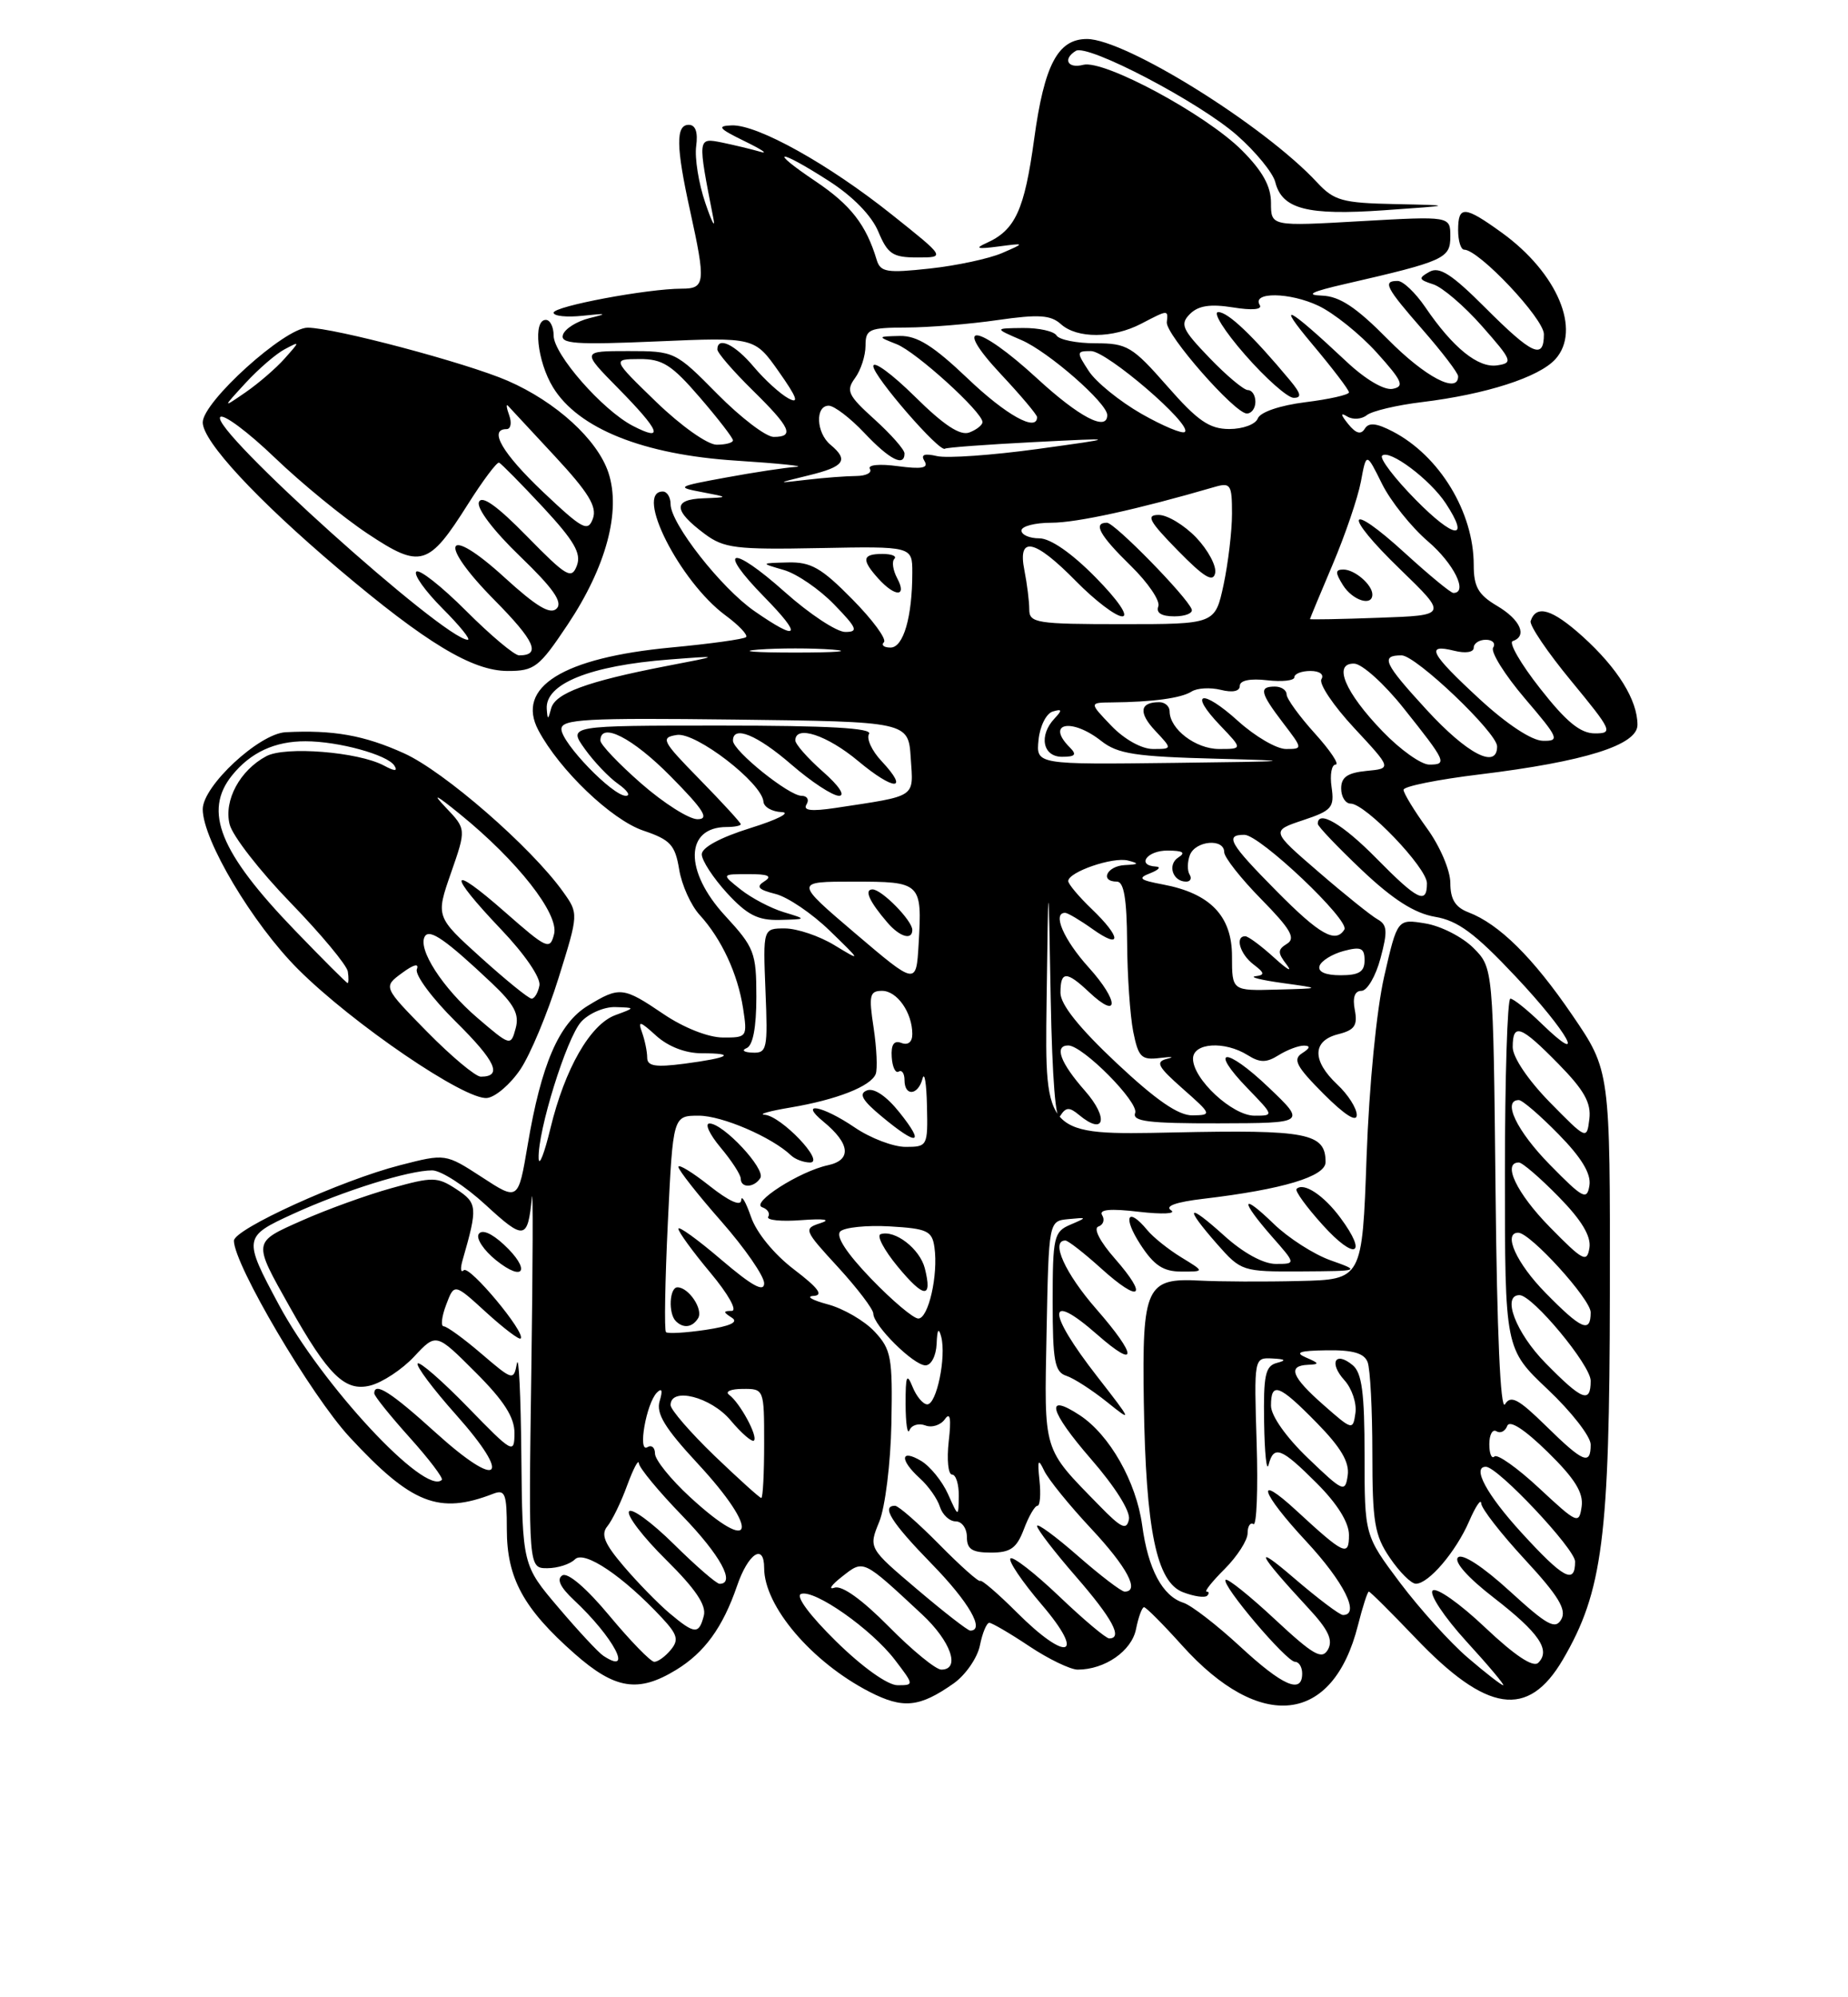 <?xml version="1.0" encoding="UTF-8" standalone="no"?>
<!DOCTYPE svg PUBLIC "-//W3C//DTD SVG 1.1//EN" "http://www.w3.org/Graphics/SVG/1.1/DTD/svg11.dtd" >
<svg xmlns="http://www.w3.org/2000/svg" xmlns:xlink="http://www.w3.org/1999/xlink" version="1.1" viewBox="0 0 237 256">
 <g >
 <path fill="currentColor"
d=" M 122.30 215.77 C 123.83 214.69 125.35 212.49 125.67 210.90 C 125.99 209.30 126.53 208.00 126.88 208.00 C 127.22 208.01 129.53 209.35 132.00 211.00 C 134.47 212.65 137.27 213.99 138.20 214.00 C 141.69 214.00 145.13 211.62 145.69 208.81 C 146.00 207.26 146.46 206.00 146.72 206.00 C 146.98 206.00 149.17 208.20 151.58 210.88 C 161.64 222.07 170.95 221.02 174.15 208.33 C 174.75 205.95 175.38 204.00 175.55 204.00 C 175.72 204.00 178.39 206.66 181.49 209.90 C 190.69 219.55 195.96 220.33 200.43 212.72 C 205.54 203.99 206.42 197.13 206.46 165.86 C 206.50 137.22 206.50 137.22 201.64 130.11 C 196.60 122.72 192.25 118.43 188.31 116.93 C 186.64 116.29 186.00 115.26 186.00 113.17 C 186.00 111.57 184.68 108.47 183.00 106.16 C 181.35 103.88 180.00 101.66 180.00 101.23 C 180.00 100.79 184.39 99.91 189.75 99.26 C 203.23 97.62 210.00 95.50 210.00 92.91 C 210.00 89.73 207.47 85.66 203.00 81.61 C 199.06 78.06 197.02 77.45 196.30 79.60 C 196.12 80.14 198.46 83.60 201.51 87.29 C 206.75 93.65 206.91 94.00 204.54 94.00 C 202.67 94.00 200.87 92.52 197.52 88.25 C 195.03 85.09 193.45 82.35 194.00 82.17 C 195.92 81.53 194.98 79.42 192.00 77.66 C 189.58 76.23 189.00 75.21 189.00 72.41 C 189.00 65.65 184.62 58.43 178.62 55.31 C 176.52 54.22 175.54 54.12 175.03 54.95 C 174.54 55.75 173.89 55.57 172.91 54.36 C 171.91 53.12 171.88 52.84 172.79 53.39 C 173.51 53.82 174.63 53.74 175.29 53.21 C 175.96 52.68 179.13 51.93 182.35 51.54 C 190.58 50.54 197.36 48.36 199.47 46.04 C 202.83 42.32 199.73 34.99 192.64 29.85 C 187.81 26.36 187.00 26.31 187.00 29.50 C 187.00 30.88 187.35 32.00 187.77 32.00 C 189.66 32.00 198.00 40.84 198.00 42.84 C 198.00 46.15 196.53 45.49 190.50 39.46 C 186.18 35.14 184.60 34.12 183.32 34.84 C 181.87 35.65 181.93 35.84 183.80 36.44 C 184.97 36.81 187.79 39.22 190.07 41.81 C 193.95 46.21 194.07 46.52 192.01 46.83 C 189.57 47.20 186.32 44.57 182.78 39.36 C 181.52 37.52 179.94 36.01 179.25 36.01 C 177.27 36.00 177.71 36.84 182.50 42.32 C 184.97 45.15 187.00 47.81 187.00 48.23 C 187.00 50.55 182.76 48.32 178.00 43.50 C 173.93 39.38 171.81 37.97 169.53 37.89 C 167.35 37.81 168.18 37.39 172.50 36.40 C 185.25 33.47 186.00 33.13 186.00 30.31 C 186.00 27.70 186.00 27.70 174.50 28.35 C 163.00 29.01 163.00 29.01 163.00 26.00 C 163.00 23.87 161.92 21.92 159.25 19.25 C 154.64 14.65 141.58 7.62 138.92 8.31 C 136.93 8.83 136.26 7.57 137.97 6.52 C 139.48 5.59 153.80 13.08 158.64 17.34 C 161.04 19.45 163.25 22.15 163.55 23.34 C 164.42 26.80 167.64 27.64 177.50 26.95 C 186.50 26.32 186.50 26.32 178.92 26.16 C 172.15 26.02 171.09 25.72 168.92 23.39 C 162.16 16.10 144.35 5.01 139.40 5.00 C 135.67 5.00 133.93 8.29 132.63 17.81 C 131.38 26.93 130.21 29.48 126.53 31.14 C 124.97 31.84 125.31 31.95 128.00 31.60 C 131.50 31.14 131.50 31.14 128.50 32.44 C 126.85 33.15 122.68 34.05 119.24 34.42 C 113.73 35.02 112.91 34.89 112.43 33.30 C 111.08 28.81 109.10 26.27 104.61 23.25 C 98.37 19.06 99.77 19.00 106.29 23.19 C 109.38 25.17 111.78 27.63 112.64 29.69 C 113.85 32.57 114.49 33.00 117.65 33.00 C 121.27 33.00 121.27 33.00 114.38 27.51 C 106.27 21.04 97.17 15.97 93.86 16.07 C 91.89 16.14 92.16 16.47 95.50 18.10 C 97.70 19.17 98.60 19.78 97.50 19.45 C 96.40 19.13 94.19 18.60 92.60 18.27 C 89.44 17.64 89.45 17.59 91.49 28.00 C 91.76 29.38 91.29 28.48 90.45 26.00 C 89.60 23.52 89.08 20.26 89.28 18.75 C 89.53 16.95 89.20 16.00 88.33 16.00 C 86.65 16.00 86.69 18.79 88.50 27.00 C 90.53 36.23 90.45 37.00 87.44 37.00 C 83.03 37.00 71.00 39.26 71.00 40.08 C 71.00 40.52 72.69 40.69 74.75 40.47 C 77.85 40.14 78.00 40.19 75.58 40.78 C 73.98 41.18 72.46 42.13 72.20 42.90 C 71.81 44.07 73.79 44.21 84.25 43.76 C 96.77 43.22 96.77 43.22 99.89 47.65 C 102.21 50.94 102.53 51.82 101.11 51.06 C 100.07 50.50 98.07 48.68 96.67 47.02 C 94.26 44.15 92.00 43.07 92.00 44.79 C 92.00 45.23 94.03 47.57 96.50 50.00 C 101.40 54.81 101.94 56.00 99.22 56.00 C 98.23 56.00 94.99 53.52 92.00 50.50 C 86.62 45.05 86.52 45.00 80.57 45.00 C 74.58 45.00 74.58 45.00 79.29 49.78 C 84.67 55.25 85.24 56.69 81.17 54.59 C 77.28 52.58 71.00 45.42 71.00 43.00 C 71.00 41.90 70.55 41.00 70.00 41.00 C 68.33 41.00 68.89 46.31 70.92 49.64 C 74.15 54.93 82.50 58.28 94.41 59.04 C 99.96 59.40 103.41 59.76 102.08 59.84 C 100.75 59.93 96.70 60.54 93.08 61.21 C 86.84 62.35 86.68 62.45 90.00 63.07 C 93.50 63.74 93.50 63.74 90.17 63.87 C 86.28 64.02 86.34 65.42 90.37 68.43 C 92.84 70.27 94.37 70.46 105.06 70.25 C 117.00 70.02 117.00 70.02 117.00 73.39 C 117.00 79.08 115.86 83.00 114.21 83.00 C 113.36 83.00 112.98 82.69 113.36 82.31 C 113.74 81.93 111.92 79.45 109.31 76.81 C 105.35 72.79 104.00 72.01 101.04 72.09 C 97.50 72.18 97.50 72.18 100.53 73.06 C 102.19 73.54 105.09 75.53 106.97 77.47 C 109.93 80.52 110.12 81.00 108.40 81.00 C 107.30 81.00 103.81 78.70 100.65 75.88 C 93.75 69.73 91.82 70.20 98.02 76.52 C 102.97 81.57 102.48 82.30 96.77 78.34 C 92.49 75.38 86.00 67.10 86.00 64.62 C 86.00 63.73 85.55 63.00 85.00 63.00 C 81.33 63.00 87.16 74.52 93.02 78.86 C 94.75 80.13 95.94 81.39 95.68 81.66 C 95.41 81.92 91.10 82.52 86.09 82.99 C 72.17 84.30 66.11 88.08 69.05 93.61 C 71.76 98.71 78.43 105.08 82.50 106.46 C 85.97 107.63 86.58 108.29 87.10 111.43 C 87.42 113.42 88.61 116.05 89.73 117.27 C 92.54 120.35 94.61 124.80 95.30 129.25 C 95.86 132.92 95.81 133.00 92.69 132.98 C 90.82 132.97 87.67 131.72 85.10 129.98 C 79.92 126.47 79.46 126.42 75.37 128.92 C 71.68 131.17 69.41 136.42 67.67 146.77 C 66.46 153.92 66.46 153.92 61.80 150.88 C 57.13 147.85 57.13 147.85 51.30 149.35 C 43.79 151.27 30.00 157.54 30.00 159.03 C 30.00 162.07 39.89 178.85 44.82 184.18 C 52.78 192.77 56.28 194.16 63.25 191.46 C 64.78 190.87 65.00 191.44 65.00 196.02 C 65.00 202.28 67.13 206.18 73.70 211.97 C 78.88 216.53 81.85 217.00 86.70 214.04 C 90.35 211.82 92.69 208.60 94.52 203.28 C 95.95 199.09 98.00 197.74 98.00 200.97 C 98.00 205.87 104.09 213.02 111.50 216.84 C 115.82 219.06 117.92 218.85 122.30 215.77 Z  M 66.74 137.06 C 68.01 135.17 70.21 129.91 71.63 125.36 C 74.21 117.10 74.21 117.10 72.21 114.30 C 68.13 108.59 56.96 98.87 51.81 96.55 C 46.70 94.24 42.75 93.54 36.63 93.85 C 33.23 94.03 26.00 100.74 26.00 103.72 C 26.00 107.66 32.40 118.40 38.21 124.21 C 45.20 131.20 59.68 141.06 62.47 140.73 C 63.55 140.61 65.47 138.95 66.74 137.06 Z  M 72.80 80.06 C 77.74 72.66 79.66 65.52 78.03 60.59 C 76.63 56.35 71.31 51.50 65.10 48.80 C 59.79 46.50 42.84 42.00 39.45 42.00 C 36.53 42.00 26.00 51.50 26.00 54.14 C 26.00 56.57 32.90 64.01 43.42 72.92 C 54.65 82.42 60.58 86.00 65.11 86.00 C 68.55 86.00 69.14 85.54 72.80 80.06 Z  M 115.07 74.13 C 114.52 73.10 114.35 71.98 114.70 71.63 C 115.05 71.28 114.36 71.00 113.17 71.00 C 110.57 71.00 110.45 71.73 112.65 74.17 C 114.81 76.55 116.35 76.53 115.07 74.13 Z  M 107.23 210.38 C 103.83 207.04 102.00 204.57 102.73 204.30 C 104.44 203.67 111.77 208.82 114.77 212.75 C 117.23 215.97 117.24 216.00 115.11 216.00 C 113.84 216.00 110.60 213.69 107.23 210.38 Z  M 159.00 211.00 C 156.03 208.26 152.78 205.75 151.77 205.43 C 149.08 204.57 147.24 201.13 146.48 195.50 C 145.72 189.92 142.30 183.90 138.47 181.39 C 133.94 178.42 134.57 180.85 139.91 187.00 C 143.00 190.55 145.00 193.72 144.78 194.75 C 144.48 196.19 143.80 195.87 140.96 192.95 C 133.66 185.48 133.92 186.31 134.22 170.71 C 134.50 156.50 134.50 156.50 137.00 156.26 C 139.46 156.02 139.47 156.03 137.25 156.98 C 135.16 157.87 135.00 158.56 135.00 166.85 C 135.00 174.46 135.26 175.85 136.75 176.34 C 137.71 176.65 140.06 178.17 141.97 179.70 C 145.27 182.36 145.21 182.20 140.72 176.44 C 134.21 168.08 134.21 165.34 140.72 171.06 C 145.93 175.63 145.87 173.82 140.62 167.81 C 136.59 163.21 134.69 159.00 136.63 159.00 C 136.97 159.00 139.04 160.61 141.22 162.58 C 146.20 167.08 147.34 166.29 142.99 161.33 C 141.07 159.15 140.19 157.44 140.86 157.21 C 141.49 157.00 141.71 156.35 141.35 155.76 C 140.89 155.02 142.36 154.88 146.09 155.32 C 149.07 155.66 150.90 155.58 150.18 155.12 C 149.34 154.59 150.85 154.06 154.35 153.65 C 164.49 152.45 170.00 150.80 170.00 148.95 C 170.00 145.23 167.68 144.78 150.52 145.15 C 134.00 145.50 134.00 145.50 134.22 128.50 C 134.45 111.50 134.45 111.50 134.75 128.00 C 134.94 138.22 135.40 143.95 135.95 143.06 C 136.69 141.89 137.13 141.86 138.39 142.91 C 141.66 145.63 142.23 143.33 139.15 139.82 C 135.97 136.21 135.16 134.00 137.00 134.00 C 138.86 134.00 146.10 141.30 145.58 142.66 C 145.17 143.73 147.30 144.00 156.28 143.98 C 167.50 143.95 167.50 143.95 162.69 139.37 C 157.19 134.12 154.91 134.24 160.01 139.51 C 163.39 143.00 163.39 143.00 160.88 143.00 C 158.05 143.00 153.00 138.32 153.00 135.70 C 153.00 133.65 157.05 133.39 160.01 135.24 C 161.59 136.23 162.41 136.23 163.99 135.24 C 165.08 134.56 166.54 134.01 167.24 134.02 C 168.09 134.03 168.02 134.34 167.00 134.99 C 165.76 135.78 166.24 136.69 169.75 140.21 C 172.45 142.91 174.00 143.90 174.00 142.91 C 174.00 142.05 172.88 140.29 171.50 139.00 C 168.24 135.94 168.29 133.40 171.61 132.56 C 173.72 132.03 174.13 131.45 173.75 129.45 C 173.44 127.85 173.74 127.00 174.60 127.00 C 175.33 127.00 176.43 125.13 177.04 122.84 C 177.98 119.36 177.92 118.53 176.66 117.83 C 175.84 117.37 172.42 114.63 169.08 111.74 C 163.00 106.50 163.00 106.50 167.10 105.13 C 170.81 103.90 171.15 103.50 170.77 100.88 C 170.54 99.30 170.77 98.00 171.29 98.00 C 171.81 98.00 170.61 96.20 168.62 94.00 C 166.63 91.80 165.00 89.55 165.00 89.00 C 165.00 88.45 164.32 88.00 163.50 88.00 C 161.43 88.00 161.60 88.79 164.55 92.66 C 167.09 95.98 167.09 96.00 164.92 96.00 C 163.72 96.00 160.96 94.39 158.78 92.42 C 154.12 88.21 152.35 88.67 156.51 93.01 C 159.37 96.00 159.37 96.00 156.34 96.00 C 153.35 96.00 150.00 93.45 150.00 91.17 C 150.00 90.53 149.40 90.00 148.67 90.00 C 146.16 90.00 145.98 91.35 148.17 93.68 C 150.35 96.00 150.35 96.00 147.86 96.00 C 146.41 96.00 144.19 94.76 142.53 93.03 C 139.68 90.06 139.68 90.06 142.59 90.03 C 147.81 89.98 151.47 89.49 152.81 88.64 C 153.53 88.18 155.21 88.09 156.56 88.42 C 158.07 88.80 159.00 88.61 159.00 87.91 C 159.00 87.21 160.33 86.94 162.50 87.19 C 164.43 87.41 166.00 87.24 166.00 86.80 C 166.00 86.36 166.93 86.00 168.06 86.00 C 169.24 86.00 169.84 86.45 169.47 87.05 C 169.11 87.63 171.00 90.44 173.66 93.30 C 178.50 98.50 178.50 98.50 175.25 98.81 C 172.81 99.05 172.00 99.61 172.00 101.06 C 172.00 102.13 172.55 103.00 173.21 103.00 C 175.12 103.00 183.00 111.22 183.00 113.21 C 183.00 115.98 181.82 115.40 176.50 110.00 C 172.19 105.62 169.00 103.75 169.00 105.59 C 169.00 105.91 171.55 108.58 174.66 111.53 C 178.66 115.31 181.41 117.06 184.04 117.51 C 186.97 118.00 189.17 119.63 194.38 125.17 C 201.12 132.33 203.70 137.01 197.70 131.20 C 195.89 129.44 194.09 128.00 193.70 128.00 C 193.32 128.00 193.00 138.10 193.00 150.44 C 193.00 172.89 193.00 172.89 198.50 178.09 C 201.53 180.95 204.00 184.12 204.00 185.15 C 204.00 187.86 203.06 187.47 198.25 182.75 C 194.72 179.29 193.75 178.78 193.01 179.99 C 192.43 180.92 191.98 170.69 191.80 152.76 C 191.50 124.04 191.50 124.04 188.95 121.49 C 187.54 120.09 184.78 118.68 182.80 118.36 C 179.21 117.77 179.21 117.77 177.52 125.14 C 176.54 129.42 175.59 139.09 175.26 148.25 C 174.70 164.00 174.70 164.00 166.60 164.19 C 162.15 164.30 156.44 164.27 153.92 164.14 C 146.99 163.76 146.46 164.90 146.69 179.73 C 146.95 196.16 148.32 202.79 151.72 204.08 C 153.13 204.62 154.51 204.82 154.81 204.53 C 155.10 204.24 155.07 204.00 154.74 204.00 C 154.42 204.00 155.47 202.68 157.08 201.08 C 158.68 199.47 160.00 197.42 160.00 196.52 C 160.00 195.62 160.34 195.09 160.75 195.35 C 161.16 195.60 161.35 190.90 161.16 184.91 C 160.82 174.02 160.83 174.00 163.16 174.12 C 164.86 174.20 165.02 174.36 163.75 174.69 C 162.27 175.08 162.02 176.27 162.12 182.32 C 162.18 186.27 162.44 188.71 162.69 187.75 C 163.36 185.18 164.31 185.55 168.88 190.12 C 171.51 192.75 173.00 195.14 173.00 196.74 C 173.00 199.56 172.41 199.29 166.26 193.62 C 160.83 188.61 161.68 191.29 167.51 197.55 C 172.36 202.77 174.48 207.00 172.23 207.00 C 171.81 207.00 169.00 204.88 165.98 202.29 C 160.56 197.63 161.25 199.06 167.82 206.15 C 170.35 208.87 170.98 210.21 170.31 211.42 C 169.54 212.78 168.47 212.17 163.50 207.55 C 160.26 204.53 157.41 202.25 157.18 202.49 C 156.58 203.09 164.98 213.00 166.09 213.00 C 166.59 213.00 167.00 213.68 167.00 214.50 C 167.00 217.18 164.51 216.10 159.00 211.00 Z  M 151.50 161.16 C 149.85 160.15 147.88 158.58 147.13 157.66 C 144.61 154.61 143.95 155.95 146.24 159.49 C 147.99 162.19 149.18 162.98 151.50 162.98 C 154.50 162.99 154.50 162.99 151.50 161.16 Z  M 170.62 161.53 C 168.49 160.77 165.23 158.68 163.37 156.88 C 159.14 152.78 158.98 153.76 163.10 158.47 C 166.21 162.00 166.21 162.00 163.61 162.00 C 162.02 162.00 159.44 160.59 157.00 158.38 C 152.22 154.07 151.80 154.57 156.10 159.47 C 159.16 162.94 159.33 163.00 166.85 162.96 C 174.50 162.91 174.50 162.91 170.62 161.53 Z  M 171.91 156.10 C 169.77 153.20 167.18 151.49 166.28 152.39 C 166.04 152.63 167.55 154.71 169.64 157.02 C 173.78 161.61 175.48 160.92 171.91 156.10 Z  M 188.25 212.48 C 185.99 210.55 182.09 206.23 179.57 202.89 C 175.00 196.80 175.00 196.80 175.00 186.52 C 175.00 178.53 174.66 175.96 173.48 174.98 C 171.24 173.12 170.39 174.67 172.42 176.91 C 173.38 177.97 174.01 179.86 173.83 181.11 C 173.51 183.35 173.43 183.33 169.75 180.09 C 165.63 176.47 165.08 175.04 167.75 174.93 C 169.25 174.87 169.21 174.73 167.50 174.00 C 165.99 173.35 166.63 173.12 170.14 173.07 C 173.50 173.02 174.95 173.44 175.39 174.58 C 175.73 175.45 176.00 180.71 176.00 186.27 C 176.00 195.10 176.28 196.79 178.25 199.68 C 179.49 201.50 180.98 202.99 181.58 202.99 C 183.21 203.00 186.71 198.90 188.41 194.99 C 189.24 193.07 189.94 192.04 189.96 192.69 C 189.98 193.35 192.51 196.59 195.57 199.90 C 199.84 204.51 200.93 206.30 200.24 207.54 C 199.47 208.91 198.45 208.35 193.61 203.93 C 190.16 200.78 187.53 199.07 186.98 199.62 C 186.43 200.17 188.25 202.22 191.58 204.79 C 197.39 209.29 198.90 211.50 197.28 213.12 C 196.63 213.77 194.28 212.21 190.43 208.57 C 187.21 205.52 184.20 203.40 183.73 203.87 C 183.27 204.33 185.21 207.25 188.04 210.36 C 190.88 213.46 193.01 216.00 192.78 216.00 C 192.55 216.00 190.51 214.42 188.25 212.48 Z  M 113.98 208.48 C 110.57 205.03 107.97 203.16 107.02 203.50 C 106.18 203.79 106.62 203.15 107.99 202.08 C 110.79 199.89 110.57 199.78 118.25 206.92 C 121.95 210.36 123.22 214.00 120.72 214.00 C 120.01 214.00 116.98 211.52 113.98 208.48 Z  M 77.38 212.23 C 76.76 211.83 74.17 209.05 71.63 206.06 C 67.00 200.62 67.00 200.62 66.86 186.56 C 66.79 178.83 66.53 173.52 66.29 174.77 C 65.87 176.98 65.76 176.95 61.75 173.52 C 59.49 171.58 57.31 170.00 56.91 170.00 C 56.50 170.00 56.64 168.76 57.22 167.23 C 58.26 164.47 58.26 164.47 62.34 168.20 C 64.58 170.24 66.58 171.76 66.77 171.56 C 67.48 170.86 60.20 162.13 59.48 162.81 C 59.08 163.19 59.01 162.60 59.33 161.50 C 61.28 154.73 61.23 154.20 58.54 152.43 C 56.08 150.82 55.50 150.81 50.20 152.29 C 47.06 153.16 41.92 155.02 38.77 156.42 C 32.37 159.26 32.40 159.04 37.15 167.50 C 42.10 176.30 44.25 178.40 47.48 177.59 C 49.03 177.20 51.57 175.53 53.12 173.87 C 55.94 170.85 55.94 170.85 60.97 175.88 C 64.64 179.54 65.99 181.66 65.98 183.70 C 65.96 186.40 65.75 186.28 60.01 180.38 C 56.74 177.02 53.84 174.49 53.57 174.76 C 53.30 175.04 55.52 178.01 58.51 181.36 C 65.78 189.53 64.06 191.03 55.89 183.64 C 50.14 178.43 48.00 177.07 48.00 178.60 C 48.00 178.93 50.04 181.47 52.53 184.24 C 55.02 187.01 56.88 189.46 56.66 189.68 C 54.55 191.78 41.27 177.51 35.75 167.21 C 31.18 158.69 31.21 158.51 37.56 155.60 C 44.10 152.61 52.45 150.00 55.43 150.01 C 56.57 150.02 59.66 152.02 62.30 154.45 C 67.23 158.99 67.68 158.92 68.21 153.50 C 68.37 151.85 68.34 161.86 68.14 175.75 C 67.78 201.00 67.78 201.00 70.19 201.00 C 71.51 201.00 73.11 200.49 73.74 199.86 C 74.93 198.67 79.90 202.01 84.90 207.37 C 86.89 209.51 87.08 210.20 86.02 211.47 C 85.33 212.31 84.38 213.00 83.91 213.00 C 83.45 213.00 80.87 210.35 78.17 207.11 C 75.23 203.57 72.81 201.50 72.12 201.92 C 71.36 202.40 71.84 203.43 73.59 205.07 C 78.69 209.83 81.33 214.83 77.38 212.23 Z  M 64.62 159.52 C 63.03 158.05 61.79 157.53 61.39 158.18 C 61.04 158.75 62.04 160.26 63.62 161.53 C 67.25 164.44 68.09 162.74 64.62 159.52 Z  M 130.39 206.65 C 127.99 204.26 125.89 202.45 125.71 202.63 C 125.53 202.81 123.17 200.71 120.48 197.98 C 117.78 195.24 115.22 193.00 114.79 193.00 C 112.96 193.00 114.32 195.15 119.50 200.46 C 124.25 205.32 126.37 209.00 124.43 209.00 C 124.11 209.00 121.05 206.62 117.62 203.71 C 111.38 198.42 111.38 198.42 112.76 195.05 C 113.52 193.19 114.22 187.54 114.32 182.43 C 114.48 173.95 114.30 172.96 112.15 170.66 C 110.85 169.28 108.15 167.71 106.15 167.18 C 104.14 166.64 103.32 166.16 104.33 166.10 C 105.65 166.03 104.97 165.10 101.83 162.71 C 99.27 160.76 97.01 158.00 96.31 155.96 C 95.65 154.06 95.09 153.10 95.06 153.83 C 95.02 154.66 93.49 153.97 91.00 152.00 C 88.80 150.26 87.00 149.16 87.00 149.56 C 87.00 149.95 89.47 153.10 92.50 156.54 C 95.53 159.99 98.00 163.56 98.00 164.48 C 98.00 165.68 96.44 164.82 92.50 161.46 C 89.47 158.87 87.00 157.09 87.00 157.49 C 87.00 157.89 88.84 160.42 91.09 163.11 C 93.40 165.87 94.60 168.01 93.84 168.02 C 92.72 168.03 92.73 168.17 93.85 168.89 C 94.76 169.46 93.68 169.97 90.51 170.45 C 87.93 170.83 85.63 170.97 85.41 170.74 C 85.18 170.52 85.29 164.18 85.65 156.67 C 86.31 143.00 86.31 143.00 89.62 143.00 C 92.61 143.00 98.99 145.75 101.45 148.09 C 101.97 148.59 103.07 149.00 103.89 149.00 C 105.87 149.00 100.20 143.04 98.06 142.88 C 97.20 142.82 98.70 142.40 101.39 141.95 C 107.32 140.95 111.70 139.23 112.31 137.65 C 112.55 137.00 112.43 134.34 112.04 131.74 C 111.40 127.57 111.53 127.00 113.12 127.00 C 115.05 127.00 117.00 129.79 117.00 132.54 C 117.00 133.56 116.46 134.00 115.61 133.68 C 114.65 133.31 114.26 133.87 114.36 135.48 C 114.44 136.76 114.84 137.60 115.25 137.35 C 115.66 137.09 116.00 137.58 116.00 138.44 C 116.00 140.56 117.74 140.42 118.31 138.25 C 118.56 137.29 118.82 138.86 118.88 141.75 C 119.00 146.89 118.94 147.00 116.14 147.00 C 114.57 147.00 111.62 145.88 109.60 144.50 C 105.44 141.68 102.37 141.12 105.61 143.77 C 109.04 146.59 109.25 148.69 106.18 149.35 C 102.54 150.13 96.18 154.20 97.76 154.74 C 98.45 154.98 98.79 155.53 98.52 155.96 C 98.26 156.39 100.17 156.59 102.77 156.39 C 105.70 156.17 106.64 156.32 105.23 156.77 C 103.02 157.48 103.09 157.65 107.48 162.42 C 109.96 165.13 112.00 167.81 112.00 168.37 C 112.00 169.88 117.16 175.00 118.69 175.00 C 119.42 175.00 120.05 173.79 120.12 172.25 C 120.19 170.38 120.38 170.09 120.71 171.35 C 121.37 173.93 120.12 180.00 118.92 180.00 C 118.38 180.00 117.53 178.99 117.03 177.75 C 116.29 175.92 116.13 176.33 116.14 180.00 C 116.15 182.47 116.38 183.96 116.64 183.31 C 116.91 182.65 117.82 182.38 118.67 182.70 C 119.51 183.03 120.64 182.66 121.18 181.90 C 121.86 180.93 122.01 181.81 121.67 184.75 C 121.41 187.09 121.60 189.00 122.10 189.00 C 122.59 189.00 122.98 190.24 122.96 191.75 C 122.92 194.50 122.92 194.50 121.58 191.50 C 120.84 189.85 119.28 187.93 118.12 187.24 C 115.45 185.66 115.36 187.11 117.97 189.48 C 119.06 190.46 120.22 192.10 120.54 193.13 C 120.87 194.16 121.78 195.00 122.57 195.00 C 123.36 195.00 124.00 195.90 124.00 197.00 C 124.00 198.57 124.67 199.00 127.09 199.00 C 129.60 199.00 130.38 198.44 131.31 196.00 C 131.93 194.35 132.71 193.00 133.05 193.00 C 133.38 193.00 133.50 191.54 133.31 189.75 C 133.03 187.10 133.14 186.87 133.91 188.50 C 134.43 189.60 137.14 192.94 139.93 195.92 C 144.55 200.86 146.22 204.00 144.23 204.00 C 143.81 204.00 141.11 201.94 138.23 199.42 C 135.35 196.90 133.00 195.18 133.00 195.59 C 133.00 196.01 135.25 198.93 138.00 202.09 C 142.67 207.46 144.03 210.00 142.25 210.00 C 141.83 210.00 138.94 207.57 135.82 204.59 C 132.70 201.62 129.89 199.44 129.59 199.75 C 129.28 200.06 131.08 202.72 133.59 205.66 C 139.33 212.37 136.87 213.14 130.39 206.65 Z  M 89.53 168.96 C 90.22 167.83 88.32 165.00 86.88 165.00 C 85.85 165.00 85.69 168.36 86.67 169.33 C 87.64 170.30 88.79 170.15 89.53 168.96 Z  M 97.51 150.99 C 98.22 149.84 92.77 144.00 90.99 144.00 C 90.35 144.00 90.99 145.38 92.41 147.08 C 93.83 148.77 95.00 150.57 95.00 151.08 C 95.00 152.31 96.72 152.25 97.51 150.99 Z  M 115.37 142.60 C 113.70 140.50 112.09 139.41 111.19 139.76 C 110.09 140.18 110.57 141.03 113.11 143.13 C 117.70 146.94 118.66 146.72 115.37 142.60 Z  M 85.84 206.75 C 84.38 205.51 81.74 202.81 79.98 200.74 C 77.51 197.85 77.03 196.67 77.89 195.63 C 78.50 194.89 79.65 192.54 80.43 190.39 C 81.22 188.25 81.89 186.97 81.93 187.55 C 81.97 188.13 84.47 191.16 87.50 194.28 C 92.37 199.31 94.39 203.00 92.28 203.00 C 91.89 203.00 89.24 200.71 86.40 197.90 C 83.56 195.10 80.98 193.22 80.67 193.73 C 80.35 194.24 82.49 197.03 85.43 199.93 C 89.19 203.65 90.62 205.75 90.26 207.10 C 89.63 209.53 89.09 209.48 85.84 206.75 Z  M 195.10 196.42 C 190.66 191.56 188.74 188.00 190.56 188.00 C 192.08 188.00 202.00 198.53 202.00 200.15 C 202.00 203.14 200.51 202.34 195.10 196.42 Z  M 88.48 191.87 C 86.01 189.60 84.00 187.10 84.00 186.31 C 84.00 185.53 83.56 185.16 83.02 185.49 C 81.76 186.27 82.88 179.89 84.24 178.50 C 84.89 177.84 85.01 178.21 84.60 179.58 C 84.12 181.17 85.26 183.04 89.47 187.58 C 97.54 196.27 96.79 199.53 88.48 191.87 Z  M 197.41 190.76 C 194.61 188.15 192.02 186.32 191.66 186.68 C 191.30 187.04 191.00 186.33 191.00 185.11 C 191.00 183.88 191.41 183.14 191.91 183.45 C 192.42 183.76 193.04 183.45 193.30 182.76 C 193.60 181.96 195.51 183.20 198.48 186.10 C 201.97 189.52 203.09 191.32 202.84 193.10 C 202.51 195.40 202.29 195.30 197.41 190.76 Z  M 91.63 186.59 C 88.54 183.61 86.00 180.68 86.00 180.09 C 86.00 177.73 91.17 179.04 93.69 182.04 C 95.10 183.72 96.45 184.88 96.69 184.64 C 97.23 184.10 94.89 179.79 93.50 178.77 C 92.95 178.36 93.74 178.02 95.25 178.02 C 97.99 178.00 98.00 178.03 98.00 185.00 C 98.00 188.85 97.84 192.00 97.63 192.00 C 97.43 192.00 94.73 189.56 91.63 186.59 Z  M 167.75 186.90 C 164.94 184.21 163.00 181.46 163.00 180.17 C 163.00 177.05 164.04 177.44 168.88 182.38 C 171.96 185.52 173.08 187.41 172.84 189.10 C 172.52 191.34 172.27 191.24 167.75 186.90 Z  M 198.21 174.71 C 194.41 170.85 192.56 166.00 194.87 166.00 C 196.54 166.00 204.00 174.97 204.00 176.98 C 204.00 179.93 202.91 179.50 198.21 174.71 Z  M 198.21 165.71 C 194.48 161.92 192.71 158.00 194.71 158.00 C 196.25 158.00 204.00 166.52 204.00 168.21 C 204.00 170.92 202.82 170.41 198.21 165.71 Z  M 111.72 163.90 C 108.59 160.65 107.15 158.45 107.76 157.84 C 108.28 157.32 111.14 157.02 114.11 157.19 C 118.92 157.47 119.54 157.76 119.84 159.88 C 120.34 163.42 119.07 169.00 117.77 169.00 C 117.14 169.00 114.42 166.70 111.72 163.90 Z  M 118.61 162.58 C 117.98 160.07 114.76 157.58 112.93 158.19 C 112.40 158.37 113.38 160.22 115.10 162.31 C 118.50 166.43 119.60 166.51 118.61 162.58 Z  M 198.75 157.27 C 194.51 152.95 192.62 149.00 194.79 149.00 C 195.23 149.00 197.52 150.97 199.88 153.38 C 202.82 156.37 204.07 158.44 203.84 159.93 C 203.53 161.89 203.03 161.63 198.75 157.27 Z  M 198.75 149.27 C 194.51 144.95 192.62 141.00 194.79 141.00 C 195.23 141.00 197.52 142.97 199.88 145.38 C 202.82 148.37 204.07 150.44 203.84 151.93 C 203.53 153.89 203.03 153.63 198.75 149.27 Z  M 69.08 148.48 C 68.94 145.00 72.66 133.03 74.53 130.97 C 75.51 129.89 77.48 129.04 78.90 129.08 C 81.50 129.16 81.50 129.16 78.92 130.11 C 75.70 131.29 72.44 136.97 70.59 144.63 C 69.81 147.86 69.13 149.59 69.08 148.48 Z  M 198.75 141.27 C 195.97 138.43 194.00 135.51 194.00 134.22 C 194.00 131.05 195.02 131.43 199.87 136.37 C 203.16 139.72 204.08 141.36 203.83 143.42 C 203.50 146.10 203.49 146.09 198.75 141.27 Z  M 143.19 136.25 C 138.40 131.75 136.00 128.75 136.00 127.25 C 136.00 124.44 136.76 124.42 139.68 127.17 C 143.55 130.81 143.52 128.32 139.64 124.02 C 136.41 120.45 134.92 117.00 136.60 117.00 C 136.92 117.00 138.50 117.93 140.10 119.07 C 143.89 121.77 143.83 120.17 140.00 116.50 C 138.35 114.92 137.00 113.31 137.00 112.93 C 137.00 111.77 142.73 109.79 144.67 110.30 C 146.14 110.68 146.06 110.79 144.25 110.88 C 141.94 111.00 141.00 113.00 143.25 113.00 C 144.14 113.01 144.51 115.25 144.55 120.75 C 144.57 125.01 144.93 130.17 145.33 132.22 C 146.00 135.53 146.37 135.90 148.79 135.60 C 150.28 135.42 150.68 135.47 149.68 135.71 C 148.14 136.09 148.46 136.70 151.68 139.54 C 155.42 142.84 155.44 142.92 152.94 142.96 C 151.13 142.99 148.29 141.03 143.19 136.25 Z  M 83.00 135.56 C 83.00 134.79 82.70 133.34 82.34 132.33 C 81.78 130.78 82.06 130.85 84.15 132.75 C 85.69 134.14 87.90 135.00 89.98 135.00 C 94.50 135.00 93.53 135.58 87.75 136.34 C 84.05 136.82 83.00 136.65 83.00 135.56 Z  M 95.75 134.34 C 96.56 134.01 97.00 131.69 97.00 127.78 C 97.00 122.10 96.75 121.45 93.00 117.38 C 87.72 111.66 87.82 106.00 93.20 106.00 C 94.19 106.00 95.00 105.84 95.00 105.64 C 95.00 105.45 92.64 102.87 89.75 99.92 C 84.88 94.95 84.67 94.54 86.81 94.20 C 89.25 93.82 97.72 100.35 97.91 102.75 C 97.96 103.44 99.01 104.04 100.25 104.09 C 101.49 104.14 99.69 105.06 96.25 106.13 C 92.40 107.33 90.00 108.62 90.00 109.50 C 90.00 110.29 91.46 112.52 93.24 114.47 C 95.83 117.28 97.20 117.98 99.99 117.91 C 103.50 117.82 103.50 117.82 100.50 116.91 C 98.85 116.41 96.38 115.11 95.00 114.02 C 92.50 112.04 92.50 112.04 96.00 112.04 C 98.50 112.03 99.09 112.29 98.05 112.95 C 96.92 113.66 97.23 114.02 99.45 114.58 C 101.02 114.97 104.14 117.09 106.40 119.28 C 110.50 123.26 110.50 123.26 107.00 121.14 C 105.08 119.97 102.23 119.01 100.67 119.00 C 97.85 119.00 97.85 119.00 98.17 127.00 C 98.48 134.47 98.37 135.00 96.50 134.92 C 95.40 134.88 95.06 134.62 95.75 134.34 Z  M 158.00 122.57 C 158.00 117.41 155.21 114.51 149.17 113.37 C 146.13 112.80 145.86 112.56 147.52 111.92 C 148.61 111.49 148.94 111.11 148.25 111.07 C 145.70 110.93 147.10 109.00 149.75 109.02 C 151.71 109.03 152.10 109.28 151.12 109.90 C 149.68 110.82 150.39 113.00 152.12 113.00 C 152.67 113.00 152.87 112.59 152.56 112.09 C 152.25 111.59 152.27 110.46 152.60 109.59 C 153.32 107.74 157.00 107.42 157.00 109.22 C 157.00 109.88 159.14 112.60 161.75 115.25 C 165.51 119.08 166.20 120.26 165.06 120.96 C 163.83 121.72 163.83 122.11 165.03 123.67 C 165.79 124.68 165.07 124.26 163.41 122.75 C 161.75 121.24 160.08 120.00 159.70 120.00 C 158.35 120.00 159.02 122.29 160.75 123.61 C 162.20 124.71 162.24 124.97 161.00 125.13 C 160.18 125.23 161.75 125.62 164.50 126.00 C 169.50 126.69 169.50 126.69 163.75 126.84 C 158.00 127.00 158.00 127.00 158.00 122.57 Z  M 109.69 119.64 C 101.89 113.00 101.89 113.00 109.48 113.00 C 118.14 113.00 118.27 113.12 117.81 121.01 C 117.50 126.28 117.50 126.28 109.69 119.64 Z  M 117.00 119.19 C 117.00 117.99 113.08 114.00 111.90 114.00 C 110.79 114.00 111.47 115.53 113.81 118.25 C 115.39 120.09 117.00 120.56 117.00 119.19 Z  M 169.23 123.80 C 169.45 123.15 170.84 122.29 172.32 121.89 C 174.54 121.30 175.00 121.50 175.00 123.09 C 175.00 124.56 174.29 125.00 171.92 125.00 C 169.97 125.00 168.98 124.56 169.23 123.80 Z  M 163.72 114.22 C 157.66 108.10 157.03 107.00 159.59 107.00 C 161.57 107.00 173.14 117.96 172.41 119.14 C 171.29 120.96 169.24 119.80 163.72 114.22 Z  M 82.23 100.42 C 79.35 97.90 77.00 95.43 77.00 94.92 C 77.00 92.46 81.11 94.55 86.00 99.50 C 90.27 103.82 91.01 105.00 89.45 105.00 C 88.36 105.00 85.11 102.94 82.23 100.42 Z  M 103.43 103.11 C 103.81 102.50 103.52 102.00 102.79 102.00 C 101.17 102.00 94.00 96.23 94.00 94.93 C 94.00 92.92 97.10 94.19 101.50 98.00 C 104.04 100.20 106.78 102.00 107.60 102.00 C 108.45 102.00 107.59 100.70 105.53 98.90 C 103.59 97.19 102.00 95.39 102.00 94.90 C 102.00 92.88 106.07 94.22 110.04 97.53 C 114.67 101.40 116.69 101.43 113.07 97.57 C 111.81 96.24 111.09 94.66 111.45 94.07 C 111.92 93.32 106.22 93.00 92.49 93.00 C 72.86 93.00 72.86 93.00 74.99 95.98 C 76.16 97.62 78.09 99.65 79.28 100.48 C 80.47 101.32 80.91 102.00 80.26 102.00 C 78.55 102.00 72.00 95.21 72.00 93.45 C 72.00 92.17 75.11 92.00 94.25 92.23 C 116.50 92.50 116.50 92.50 116.80 97.16 C 117.14 102.33 117.70 101.95 107.12 103.56 C 104.03 104.02 102.95 103.89 103.43 103.11 Z  M 133.19 94.83 C 133.36 93.08 134.18 91.45 135.00 91.20 C 136.21 90.84 136.26 91.01 135.25 92.08 C 133.19 94.26 133.72 97.00 136.20 97.00 C 137.91 97.00 138.13 96.73 137.20 95.80 C 134.06 92.66 137.42 91.97 141.23 94.97 C 143.35 96.64 145.62 96.98 156.12 97.25 C 166.70 97.52 165.91 97.60 150.69 97.78 C 132.87 98.00 132.87 98.00 133.19 94.83 Z  M 177.32 93.75 C 172.47 88.73 170.90 84.97 173.68 85.06 C 174.68 85.09 177.53 87.65 180.00 90.76 C 185.48 97.63 185.65 98.00 183.29 98.00 C 182.26 98.00 179.57 96.09 177.32 93.75 Z  M 182.95 90.97 C 177.46 84.99 177.00 84.00 179.75 84.00 C 181.58 84.00 192.00 93.92 192.00 95.67 C 192.00 98.64 188.18 96.66 182.95 90.97 Z  M 189.75 89.60 C 183.42 83.76 182.74 82.47 186.50 83.41 C 187.94 83.77 189.00 83.61 189.00 83.02 C 189.00 82.46 189.70 82.00 190.56 82.00 C 191.42 82.00 191.84 82.46 191.49 83.01 C 191.15 83.57 192.98 86.49 195.55 89.51 C 199.91 94.61 200.08 95.00 197.87 94.95 C 196.44 94.93 193.23 92.81 189.75 89.60 Z  M 70.12 90.87 C 69.89 87.64 75.67 85.31 85.85 84.53 C 92.50 84.02 92.50 84.02 85.36 85.39 C 75.30 87.34 71.19 88.85 70.68 90.81 C 70.29 92.30 70.22 92.30 70.12 90.87 Z  M 97.25 83.26 C 99.86 83.06 104.14 83.06 106.75 83.26 C 109.36 83.47 107.22 83.64 102.00 83.64 C 96.78 83.64 94.64 83.47 97.25 83.26 Z  M 132.00 78.12 C 132.00 77.09 131.72 74.84 131.38 73.12 C 130.47 68.61 132.67 69.07 138.00 74.50 C 140.43 76.97 143.09 79.00 143.92 79.00 C 144.80 79.00 143.39 76.93 140.50 74.00 C 137.44 70.89 134.71 69.00 133.29 69.00 C 132.03 69.00 131.00 68.55 131.00 68.00 C 131.00 67.45 132.73 67.00 134.84 67.00 C 138.08 67.00 145.91 65.29 155.75 62.42 C 157.82 61.82 158.00 62.09 158.00 65.83 C 158.00 68.07 157.51 72.17 156.92 74.95 C 155.83 80.00 155.83 80.00 143.92 80.00 C 132.93 80.00 132.00 79.85 132.00 78.12 Z  M 152.83 78.10 C 152.23 76.48 142.95 67.00 141.96 67.00 C 140.13 67.00 141.02 68.62 145.02 72.52 C 147.23 74.68 148.82 77.02 148.55 77.72 C 148.23 78.55 148.96 79.00 150.61 79.00 C 152.02 79.00 153.02 78.59 152.83 78.10 Z  M 153.41 68.90 C 151.88 67.31 149.72 66.00 148.60 66.00 C 146.93 66.00 147.36 66.79 151.04 70.55 C 154.42 74.00 155.58 74.70 155.84 73.45 C 156.03 72.55 154.93 70.50 153.41 68.90 Z  M 168.00 79.35 C 168.00 79.27 169.31 76.12 170.91 72.35 C 172.51 68.58 174.14 63.80 174.53 61.73 C 175.23 57.96 175.23 57.96 177.23 62.00 C 178.33 64.22 180.98 67.54 183.11 69.37 C 186.45 72.22 188.32 76.00 186.39 76.00 C 186.05 76.00 183.30 73.73 180.26 70.96 C 172.67 64.02 172.10 65.76 179.60 73.00 C 185.66 78.87 185.66 78.87 176.83 79.18 C 171.97 79.36 168.00 79.43 168.00 79.35 Z  M 176.00 76.20 C 176.00 74.95 173.74 73.00 172.29 73.00 C 171.23 73.00 171.22 73.38 172.23 75.00 C 173.46 76.96 176.00 77.77 176.00 76.20 Z  M 181.55 64.05 C 178.84 61.30 176.91 58.76 177.25 58.41 C 178.15 57.52 183.42 61.46 185.43 64.54 C 188.58 69.34 186.51 69.09 181.55 64.05 Z  M 103.75 60.92 C 108.30 59.81 108.88 58.98 106.50 57.00 C 104.67 55.48 104.52 52.00 106.28 52.00 C 106.98 52.00 109.05 53.58 110.86 55.50 C 114.09 58.92 116.00 59.89 116.00 58.12 C 116.00 57.63 114.27 55.67 112.16 53.76 C 108.74 50.67 108.46 50.09 109.66 48.45 C 110.40 47.44 111.00 45.58 111.00 44.31 C 111.00 42.19 111.44 42.00 116.25 41.98 C 119.14 41.97 124.41 41.54 127.97 41.02 C 133.20 40.27 134.75 40.37 136.05 41.54 C 138.12 43.42 142.72 43.39 146.36 41.49 C 149.84 39.68 149.81 39.68 149.64 41.30 C 149.47 42.87 158.36 53.00 159.90 53.00 C 160.51 53.00 161.00 52.33 161.00 51.50 C 161.00 50.67 160.57 50.00 160.04 50.00 C 159.51 50.00 157.29 48.14 155.10 45.86 C 151.59 42.21 151.30 41.56 152.61 40.24 C 153.69 39.17 155.21 38.94 158.12 39.40 C 160.58 39.80 161.92 39.68 161.56 39.10 C 160.50 37.39 165.41 37.45 169.08 39.19 C 171.05 40.12 174.41 42.82 176.55 45.18 C 179.85 48.84 180.16 49.54 178.60 49.84 C 177.51 50.05 175.09 48.62 172.64 46.31 C 165.08 39.22 163.53 38.44 168.29 44.11 C 170.88 47.19 173.00 49.97 173.00 50.29 C 173.00 50.60 170.49 51.17 167.42 51.55 C 164.15 51.96 161.62 52.82 161.31 53.63 C 161.02 54.39 159.40 54.99 157.64 54.99 C 155.09 54.98 153.59 53.94 149.69 49.49 C 145.23 44.41 144.55 44.00 140.50 44.00 C 138.09 44.00 135.84 43.55 135.50 43.00 C 135.16 42.45 133.22 42.02 131.19 42.04 C 127.50 42.08 127.50 42.08 131.00 43.59 C 134.47 45.09 142.00 51.67 142.00 53.20 C 142.00 55.35 138.40 53.47 133.00 48.50 C 125.32 41.44 121.89 41.04 128.36 47.96 C 130.91 50.68 133.00 53.16 133.00 53.46 C 133.00 55.42 129.01 53.20 124.09 48.50 C 119.71 44.33 117.62 43.02 115.41 43.06 C 112.50 43.13 112.50 43.13 115.00 44.12 C 117.51 45.11 126.00 52.82 126.00 54.10 C 126.00 54.48 125.24 55.08 124.32 55.43 C 123.14 55.88 121.05 54.51 117.32 50.82 C 114.39 47.93 112.00 46.18 112.00 46.93 C 112.00 48.23 120.55 58.08 121.19 57.51 C 121.36 57.36 126.45 56.98 132.50 56.67 C 143.50 56.11 143.50 56.11 133.00 57.56 C 127.22 58.35 121.45 58.76 120.17 58.46 C 118.52 58.08 118.05 58.27 118.57 59.11 C 119.11 59.99 118.22 60.16 115.15 59.75 C 112.78 59.43 111.24 59.58 111.56 60.10 C 111.87 60.59 111.08 61.00 109.81 61.01 C 108.54 61.02 105.70 61.23 103.50 61.49 C 99.50 61.96 99.50 61.96 103.75 60.92 Z  M 165.44 48.75 C 160.65 43.00 157.49 40.00 156.24 40.00 C 155.49 40.00 157.04 42.47 159.69 45.49 C 162.33 48.51 165.13 50.98 165.90 50.99 C 166.97 51.00 166.86 50.46 165.44 48.75 Z  M 84.16 51.52 C 78.50 46.04 78.50 46.04 82.00 46.02 C 84.96 46.00 86.15 46.76 89.75 50.94 C 92.09 53.65 94.00 56.13 94.00 56.44 C 94.00 56.75 93.06 57.00 91.91 57.00 C 90.74 57.00 87.35 54.60 84.16 51.52 Z  M 146.37 53.03 C 143.60 51.44 140.57 48.99 139.64 47.57 C 138.03 45.11 138.04 45.00 139.91 45.00 C 141.95 45.00 152.90 54.40 151.96 55.36 C 151.66 55.66 149.15 54.61 146.37 53.03 Z  M 54.78 132.25 C 49.13 126.50 49.13 126.50 51.55 124.72 C 53.05 123.61 53.77 123.43 53.46 124.23 C 53.19 124.95 55.43 127.97 58.44 130.94 C 63.59 136.03 64.49 138.00 61.66 138.00 C 60.99 138.00 57.89 135.41 54.78 132.25 Z  M 61.22 130.46 C 56.75 126.63 53.51 121.60 54.49 120.01 C 55.11 119.01 57.20 120.47 63.06 126.00 C 65.96 128.74 66.63 130.00 66.13 131.81 C 65.51 134.10 65.46 134.09 61.22 130.46 Z  M 61.69 122.75 C 55.88 117.50 55.88 117.50 57.84 111.88 C 59.80 106.26 59.80 106.26 57.15 103.48 C 55.33 101.56 55.90 101.84 59.00 104.36 C 66.36 110.33 71.71 117.15 71.06 119.72 C 70.53 121.81 70.17 121.65 64.75 116.89 C 57.56 110.57 57.29 111.80 64.25 119.11 C 67.28 122.28 69.37 125.33 69.18 126.31 C 69.00 127.24 68.55 128.00 68.18 128.00 C 67.80 128.00 64.89 125.63 61.69 122.75 Z  M 37.82 119.25 C 28.17 109.25 26.04 103.98 29.77 99.37 C 32.14 96.44 35.25 95.00 39.18 95.01 C 43.40 95.01 49.73 96.75 50.58 98.14 C 51.04 98.87 50.62 98.87 49.23 98.12 C 45.95 96.37 36.58 95.62 34.16 96.92 C 30.76 98.73 28.68 102.60 29.45 105.66 C 29.82 107.14 33.33 111.65 37.26 115.70 C 41.18 119.74 44.49 123.72 44.61 124.53 C 44.73 125.34 44.71 126.00 44.58 126.00 C 44.44 126.00 41.40 122.96 37.82 119.25 Z  M 59.78 78.30 C 56.64 75.16 53.77 72.90 53.39 73.27 C 53.02 73.65 54.53 75.76 56.74 77.98 C 58.95 80.19 60.42 82.00 59.99 82.00 C 56.98 82.00 26.85 54.90 28.25 53.45 C 28.66 53.02 31.81 55.37 35.25 58.67 C 38.69 61.97 44.05 66.35 47.16 68.41 C 53.95 72.92 54.96 72.62 60.00 64.64 C 61.92 61.60 63.73 59.19 64.00 59.30 C 64.28 59.41 66.81 61.98 69.63 65.00 C 73.64 69.32 74.58 70.93 73.98 72.50 C 73.30 74.30 72.67 73.93 67.58 68.74 C 63.75 64.83 61.77 63.42 61.42 64.36 C 61.11 65.16 63.30 68.04 66.70 71.31 C 70.95 75.40 72.20 77.19 71.39 78.00 C 70.58 78.82 68.80 77.75 64.72 74.03 C 57.09 67.06 56.01 69.43 63.41 76.91 C 68.60 82.16 69.43 84.00 66.57 84.00 C 65.97 84.00 62.91 81.43 59.78 78.30 Z  M 69.66 63.07 C 64.43 58.11 62.61 55.00 64.97 55.00 C 65.50 55.00 65.65 54.21 65.31 53.25 C 64.96 52.29 64.89 51.73 65.14 52.00 C 65.39 52.27 68.11 55.20 71.18 58.50 C 75.47 63.12 76.59 64.95 76.04 66.46 C 75.40 68.22 74.74 67.87 69.66 63.07 Z  M 31.50 49.08 C 33.15 47.29 35.40 45.35 36.50 44.77 C 38.50 43.71 38.50 43.71 36.50 45.96 C 35.40 47.20 33.15 49.14 31.50 50.28 C 28.50 52.34 28.50 52.34 31.50 49.08 Z "/>
</g>
</svg>